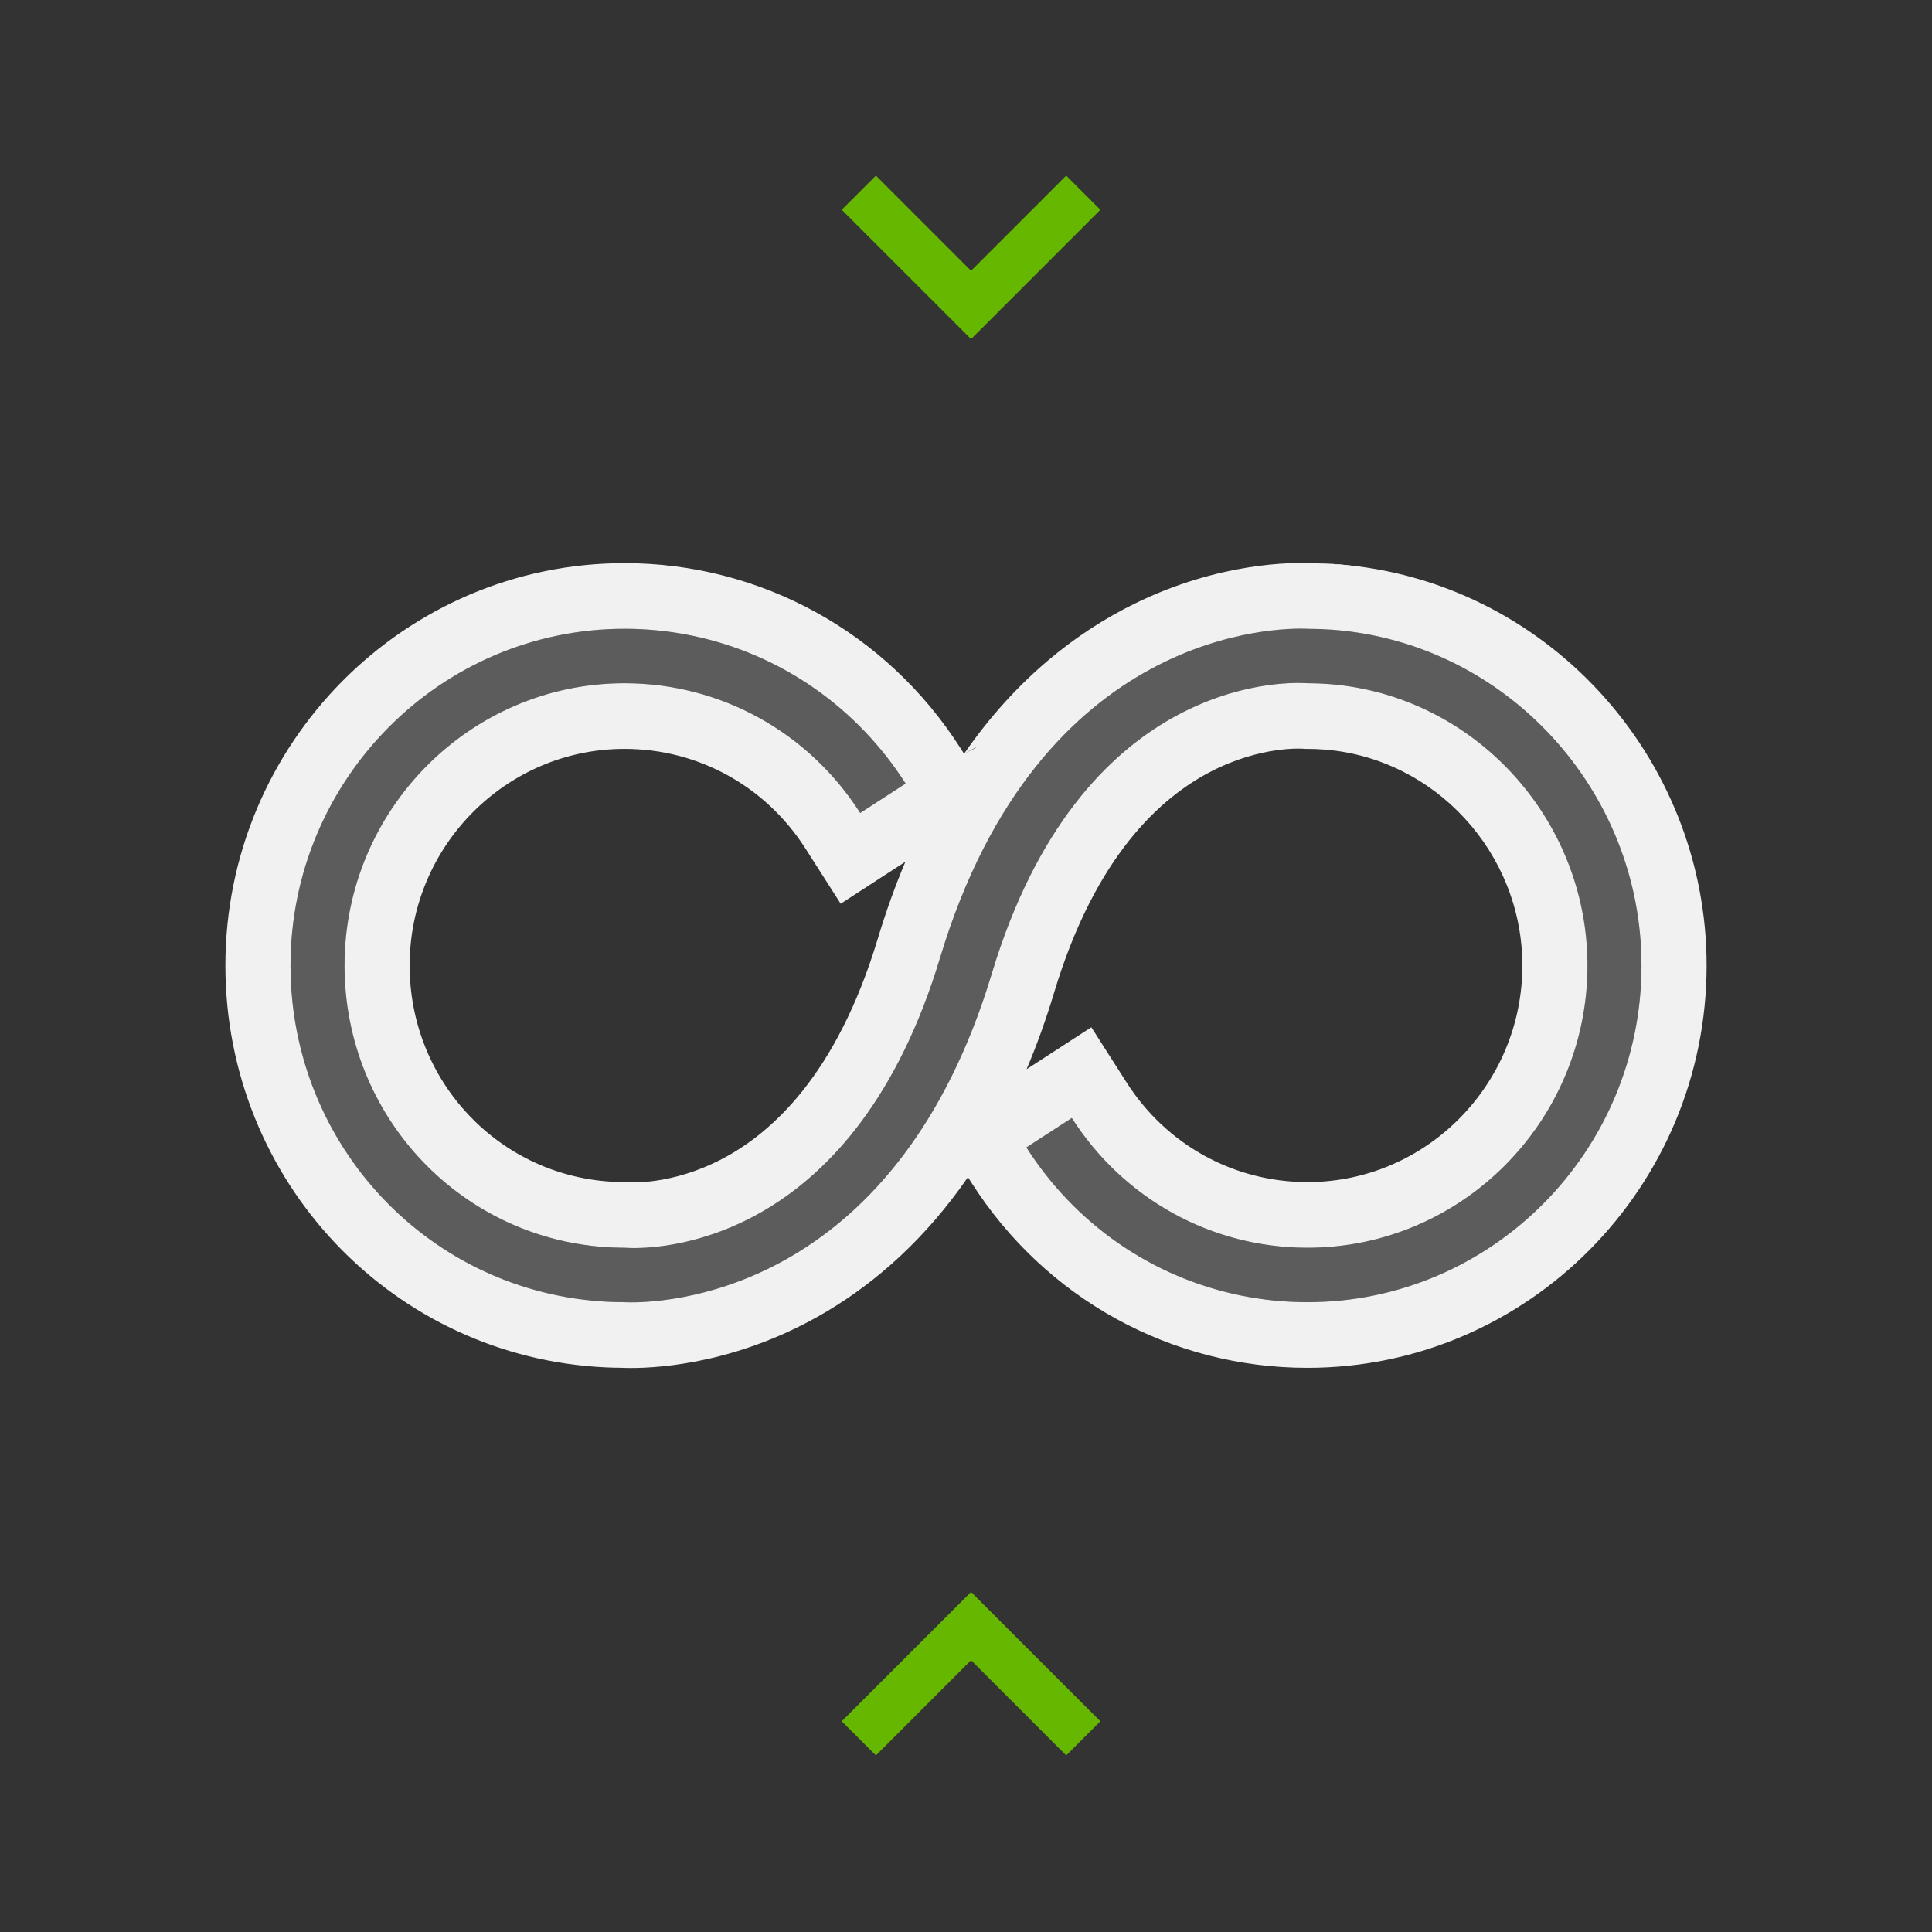 <svg width="120" height="120" viewBox="0 0 120 120" fill="none" xmlns="http://www.w3.org/2000/svg">
<rect x="0" y="0" width="120" height="120" fill="#333333" stroke="none"/>
<path d="M82.771 39.114C82.258 39.075 81.745 39.057 81.358 39.061C81.203 39.048 64.915 37.84 58.394 59.477C52.694 78.391 39.489 77.552 38.791 77.499C38.53 77.499 38.268 77.493 38.006 77.481C28.695 77.064 21.4 69.372 21.4 59.969C21.4 50.302 29.201 42.438 38.791 42.438C44.735 42.438 50.207 45.451 53.429 50.499L56.252 48.668C52.41 42.648 45.882 39.054 38.791 39.054C27.351 39.054 18.044 48.437 18.044 59.969C18.044 71.187 26.747 80.365 37.855 80.861C38.165 80.875 38.475 80.88 38.642 80.876C38.658 80.877 38.855 80.892 39.199 80.892C42.128 80.892 55.77 79.822 61.606 60.46C67.306 41.545 80.514 42.39 81.209 42.438C81.65 42.438 82.089 42.455 82.522 42.487C91.537 43.165 98.6 50.843 98.6 59.969C98.6 69.635 90.798 77.499 81.209 77.499C75.265 77.499 69.794 74.486 66.572 69.438L63.75 71.268C67.591 77.288 74.118 80.882 81.209 80.882C92.649 80.882 101.956 71.5 101.956 59.969C101.956 49.082 93.529 39.921 82.771 39.114Z" fill="#5C5C5C"/>
<path fill-rule="evenodd" clip-rule="evenodd" d="M54.524 58.292C55.039 56.586 55.612 55 56.235 53.526L52.217 56.133L50.029 52.705C47.549 48.82 43.357 46.514 38.791 46.514C31.435 46.514 25.444 52.553 25.444 59.969C25.444 67.194 31.039 73.089 38.185 73.408L38.195 73.409C38.391 73.418 38.59 73.422 38.791 73.422H38.943L39.094 73.434C39.095 73.434 39.103 73.435 39.117 73.435C39.124 73.436 39.132 73.436 39.142 73.437C39.156 73.437 39.173 73.438 39.194 73.439C39.264 73.441 39.374 73.443 39.518 73.44C39.808 73.434 40.234 73.409 40.763 73.331C41.823 73.176 43.269 72.812 44.852 71.983C47.896 70.389 51.96 66.803 54.524 58.292ZM59.88 46.819L59.653 46.463C55.068 39.279 47.26 34.978 38.791 34.978C25.118 34.978 14 46.185 14 59.969C14 73.364 24.401 84.339 37.673 84.933C37.955 84.946 38.273 84.954 38.543 84.954C38.727 84.963 38.951 84.969 39.199 84.969C41.106 84.969 46.037 84.627 51.372 81.445C54.411 79.632 57.463 76.966 60.121 73.117L60.349 73.474C64.933 80.658 72.74 84.959 81.209 84.959C94.882 84.959 106 73.752 106 59.969C106 46.953 95.945 36.016 83.074 35.049M63.764 66.411L67.785 63.804L69.973 67.232C72.453 71.117 76.644 73.422 81.209 73.422C88.565 73.422 94.556 67.384 94.556 59.969C94.556 52.973 89.123 47.072 82.223 46.553C81.884 46.528 81.545 46.514 81.209 46.514H81.071L80.933 46.505C80.926 46.504 80.77 46.492 80.486 46.498C80.195 46.504 79.768 46.529 79.238 46.607C78.179 46.763 76.731 47.127 75.148 47.955C72.104 49.549 68.04 53.135 65.475 61.645C64.961 63.351 64.388 64.937 63.764 66.411ZM66.572 69.438C66.572 69.438 66.572 69.438 66.572 69.438L63.75 71.268C63.751 71.27 63.752 71.271 63.753 71.273C64.496 72.436 65.339 73.509 66.267 74.483C70.139 78.545 75.49 80.882 81.209 80.882C92.649 80.882 101.956 71.5 101.956 59.969C101.956 59.969 101.956 59.969 101.956 59.969C101.956 49.082 93.529 39.921 82.771 39.114C82.772 39.114 82.771 39.114 82.771 39.114C82.77 39.114 82.769 39.114 82.769 39.114C82.291 39.078 81.814 39.059 81.438 39.06C81.411 39.06 81.384 39.061 81.358 39.061C81.35 39.06 81.299 39.056 81.209 39.053C79.55 38.984 64.579 38.955 58.394 59.476C53.158 76.851 41.589 77.558 39.199 77.516C39.118 77.515 39.048 77.513 38.989 77.51C38.893 77.506 38.826 77.502 38.791 77.499C38.713 77.499 38.635 77.498 38.556 77.497C38.373 77.495 38.19 77.489 38.006 77.481C38.007 77.481 38.006 77.481 38.006 77.481C38.006 77.481 38.004 77.481 38.004 77.481C28.694 77.063 21.4 69.372 21.4 59.969C21.4 59.969 21.4 59.969 21.4 59.969C21.4 50.303 29.201 42.438 38.791 42.438C44.735 42.438 50.207 45.451 53.429 50.498C53.429 50.498 53.429 50.499 53.429 50.498L56.251 48.669L56.252 48.668C56.251 48.667 56.25 48.666 56.249 48.664C55.506 47.501 54.663 46.428 53.734 45.454C49.862 41.392 44.51 39.054 38.791 39.054C38.791 39.054 38.791 39.054 38.791 39.054C27.352 39.054 18.044 48.437 18.044 59.969C18.044 59.969 18.044 59.969 18.044 59.969C18.044 71.185 26.743 80.361 37.849 80.861C37.851 80.861 37.853 80.861 37.855 80.861C37.856 80.861 37.856 80.861 37.857 80.861C38.11 80.873 38.364 80.878 38.539 80.877C38.577 80.877 38.612 80.877 38.642 80.876C38.65 80.877 38.701 80.881 38.791 80.884C38.885 80.888 39.023 80.892 39.199 80.892C42.128 80.892 55.77 79.822 61.606 60.461C67.089 42.267 79.518 42.354 81.076 42.43C81.138 42.433 81.183 42.436 81.209 42.438C81.271 42.438 81.332 42.438 81.394 42.439C81.772 42.443 82.148 42.46 82.52 42.487C82.52 42.487 82.521 42.487 82.522 42.487C91.537 43.165 98.6 50.843 98.6 59.969C98.6 59.969 98.6 59.969 98.6 59.969C98.6 69.635 90.798 77.499 81.209 77.499C75.266 77.499 69.797 74.487 66.574 69.441C66.574 69.44 66.573 69.439 66.572 69.438ZM83.071 35.049C82.526 35.007 81.958 34.984 81.466 34.984ZM81.466 34.984C80.33 34.927 75.778 34.899 70.497 37.483C66.887 39.25 63.1 42.16 59.88 46.819" fill="#F1F1F1"/>
<path d="M84.769 35.306C83.758 35 81.736 34.98 80.725 34.98L62.528 44.172L59.495 47.739C72.637 39.586 85.635 35.568 84.769 35.306Z" fill="#F1F1F1"/>
<path d="M67.284 107.971L60.314 101L53.343 107.971" stroke="#66B700" stroke-width="3"/>
<path d="M53.343 11.971L60.314 18.941L67.284 11.971" stroke="#66B700" stroke-width="3"/>
</svg>
